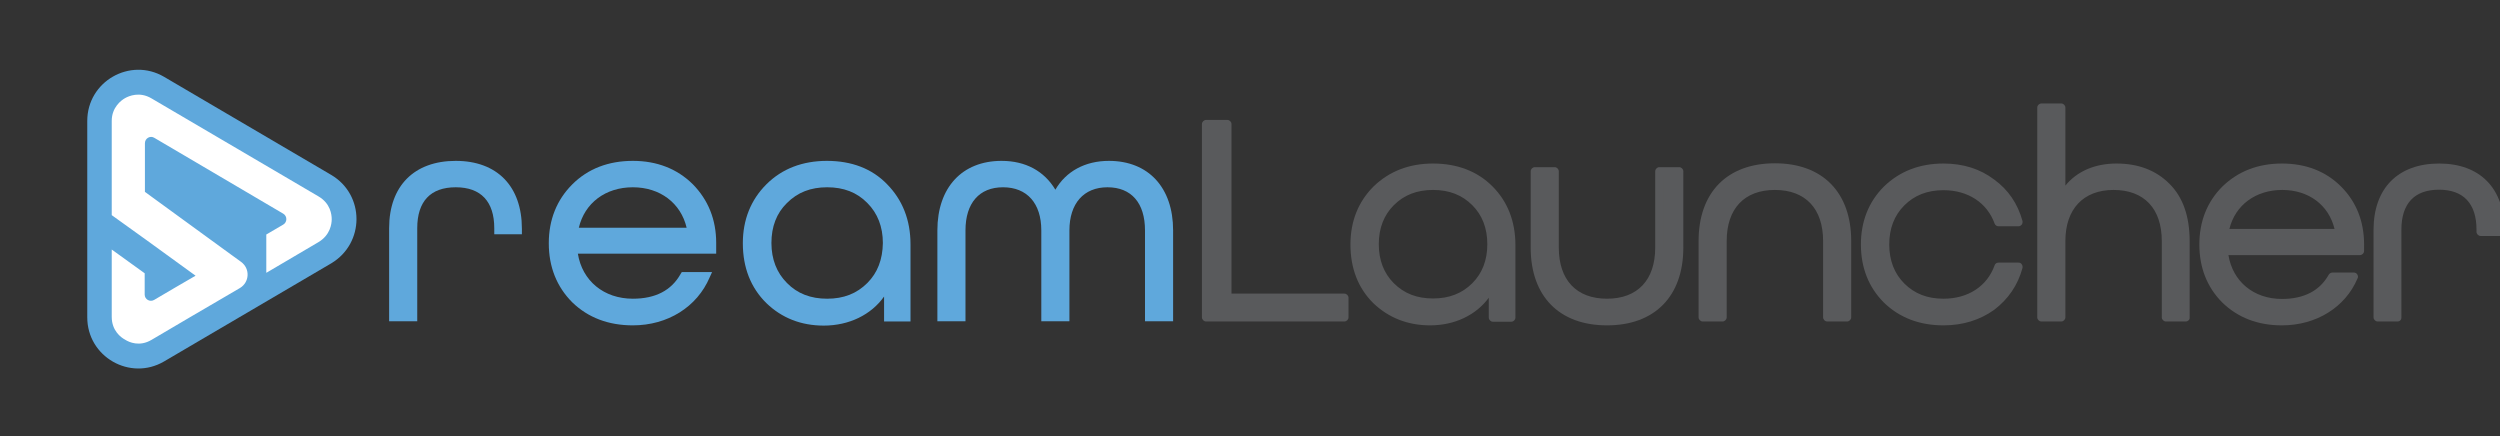<svg width="258" height="45" viewBox="0 0 258 45" fill="none" xmlns="http://www.w3.org/2000/svg">
<rect x="0" y="0" width="258" height="45" fill="#333333" stroke="none"/>
<g clip-path="url(#clip0_1811_270)">
<path d="M47.034 16.602C42.733 16.602 40.158 19.202 40.158 23.552V33.152H43.059V23.552C43.059 20.777 44.434 19.327 47.034 19.327C49.634 19.327 51.009 20.802 51.009 23.552V24.177H53.859V23.602C53.859 19.227 51.309 16.602 47.034 16.602Z" fill="#5FA8DC"/>
<path d="M65.31 16.602C62.81 16.602 60.685 17.402 59.06 19.027C57.46 20.627 56.635 22.677 56.635 25.102C56.635 27.552 57.46 29.602 59.06 31.202C60.685 32.777 62.785 33.577 65.31 33.577C68.91 33.577 71.936 31.677 73.236 28.627L73.486 28.077H70.361L70.236 28.277C69.285 29.977 67.635 30.827 65.31 30.827C62.31 30.827 60.085 28.977 59.635 26.177H73.911V25.077C73.911 22.652 73.086 20.627 71.486 19.002C69.885 17.427 67.81 16.602 65.31 16.602ZM59.735 23.502C60.335 20.952 62.485 19.327 65.31 19.327C68.11 19.327 70.261 20.952 70.861 23.502H59.735Z" fill="#5FA8DC"/>
<path d="M85.337 16.602C82.837 16.602 80.711 17.402 79.086 19.027C77.486 20.627 76.661 22.677 76.661 25.102C76.661 27.627 77.486 29.702 79.086 31.277C80.686 32.827 82.687 33.602 85.012 33.602C87.637 33.602 89.912 32.477 91.237 30.602V33.177H93.963V25.202C93.963 22.702 93.137 20.627 91.537 19.002C89.987 17.402 87.887 16.602 85.337 16.602ZM89.512 29.202C88.412 30.302 87.062 30.827 85.362 30.827C83.662 30.827 82.287 30.302 81.212 29.202C80.161 28.152 79.611 26.752 79.611 25.077C79.611 23.402 80.136 22.002 81.212 20.952C82.312 19.852 83.662 19.327 85.362 19.327C87.062 19.327 88.437 19.852 89.512 20.952C90.562 22.002 91.112 23.402 91.112 25.077C91.087 26.777 90.562 28.152 89.512 29.202Z" fill="#5FA8DC"/>
<path d="M114.439 16.602C111.989 16.602 110.014 17.677 108.914 19.577C107.764 17.652 105.838 16.602 103.363 16.602C99.288 16.602 96.738 19.352 96.738 23.777V33.152H99.638V23.777C99.638 20.952 101.063 19.327 103.513 19.327C105.988 19.327 107.463 20.977 107.463 23.777V33.152H110.364V23.777C110.364 21.002 111.839 19.327 114.289 19.327C116.764 19.327 118.164 20.952 118.164 23.777V33.152H121.065V23.777C121.065 19.352 118.514 16.602 114.439 16.602Z" fill="#5FA8DC"/>
<path d="M34.183 18.052L16.931 7.927C13.431 5.877 9.006 8.402 9.006 12.477V32.752C9.006 36.827 13.431 39.352 16.931 37.302L34.183 27.177C37.658 25.102 37.658 20.102 34.183 18.052Z" fill="#5FA8DC"/>
<path d="M15.631 35.077L19.582 32.752L24.757 29.727C25.757 29.127 25.832 27.727 24.882 27.027L23.882 26.302L14.956 19.802V14.777C14.956 14.277 15.506 13.952 15.931 14.227L29.232 22.052C29.657 22.302 29.657 22.927 29.232 23.177L27.482 24.202V28.152L27.532 28.127L32.883 24.977C34.083 24.252 34.233 23.102 34.233 22.627C34.233 22.152 34.108 21.002 32.883 20.277L15.631 10.152C14.406 9.427 13.306 9.902 12.906 10.127C12.506 10.352 11.531 11.077 11.531 12.477V20.152V22.177V22.202L15.081 24.752L20.182 28.452L18.032 29.702L15.906 30.952C15.481 31.202 14.931 30.902 14.931 30.402V28.202L11.531 25.752V32.702C11.531 34.127 12.481 34.827 12.906 35.052C13.331 35.327 14.406 35.802 15.631 35.077Z" fill="white"/>
<path d="M138.741 32.752H124.465V12.802H126.665V30.727H138.741V32.752Z" fill="#595A5C"/>
<path d="M138.741 33.177H124.465C124.24 33.177 124.04 32.977 124.04 32.752V12.802C124.04 12.577 124.24 12.377 124.465 12.377H126.665C126.89 12.377 127.09 12.577 127.09 12.802V30.302H138.741C138.966 30.302 139.166 30.502 139.166 30.727V32.752C139.166 32.977 138.966 33.177 138.741 33.177ZM124.89 32.327H138.316V31.152H126.665C126.44 31.152 126.24 30.952 126.24 30.727V13.227H124.89V32.327Z" fill="#595A5C"/>
<path d="M155.967 32.752H154.067V29.177H154.017C153.017 31.628 150.592 33.153 147.592 33.153C145.391 33.153 143.541 32.428 142.041 30.977C140.541 29.503 139.791 27.602 139.791 25.203C139.791 22.927 140.566 21.027 142.041 19.527C143.566 18.027 145.516 17.277 147.892 17.277C150.267 17.277 152.217 18.003 153.717 19.503C155.217 21.003 155.967 22.927 155.967 25.302V32.752ZM147.892 31.253C149.692 31.253 151.117 30.677 152.242 29.552C153.367 28.427 153.917 26.953 153.917 25.227C153.917 23.503 153.367 22.027 152.242 20.902C151.117 19.777 149.692 19.203 147.892 19.203C146.092 19.203 144.666 19.777 143.541 20.902C142.416 22.027 141.866 23.503 141.866 25.227C141.866 26.953 142.416 28.427 143.541 29.552C144.666 30.677 146.092 31.253 147.892 31.253Z" fill="#595A5C"/>
<path d="M147.592 33.577C145.291 33.577 143.316 32.802 141.741 31.302C140.166 29.752 139.366 27.702 139.366 25.227C139.366 22.852 140.166 20.827 141.741 19.252C143.366 17.677 145.416 16.877 147.892 16.877C150.392 16.877 152.467 17.677 154.017 19.227C155.592 20.802 156.392 22.852 156.392 25.327V32.777C156.392 33.002 156.192 33.202 155.967 33.202H154.067C153.842 33.202 153.642 33.002 153.642 32.777V30.727C152.342 32.502 150.142 33.577 147.592 33.577ZM147.892 17.702C145.641 17.702 143.766 18.427 142.341 19.827C140.916 21.227 140.216 23.052 140.216 25.202C140.216 27.452 140.941 29.277 142.341 30.652C143.766 32.002 145.516 32.702 147.592 32.702C150.417 32.702 152.692 31.327 153.642 29.002C153.717 28.852 153.867 28.752 154.042 28.752H154.092C154.317 28.752 154.517 28.952 154.517 29.177V32.327H155.567V25.302C155.567 23.027 154.867 21.252 153.442 19.802C152.017 18.427 150.167 17.702 147.892 17.702ZM147.892 31.677C146.016 31.677 144.441 31.052 143.241 29.852C142.041 28.652 141.441 27.102 141.441 25.227C141.441 23.352 142.041 21.802 143.241 20.602C144.466 19.377 146.016 18.777 147.892 18.777C149.767 18.777 151.342 19.402 152.542 20.602C153.742 21.802 154.342 23.352 154.342 25.227C154.342 27.102 153.742 28.652 152.542 29.852C151.342 31.052 149.767 31.677 147.892 31.677ZM147.892 19.602C146.216 19.602 144.891 20.127 143.841 21.177C142.816 22.202 142.291 23.552 142.291 25.202C142.291 26.852 142.816 28.202 143.841 29.227C144.916 30.302 146.241 30.802 147.892 30.802C149.567 30.802 150.892 30.277 151.942 29.227C152.967 28.202 153.492 26.852 153.492 25.202C153.492 23.552 152.967 22.202 151.942 21.177C150.892 20.127 149.567 19.602 147.892 19.602Z" fill="#595A5C"/>
<path d="M171.243 17.677H173.294V25.552C173.294 30.427 170.393 33.152 165.843 33.152C161.293 33.152 158.392 30.427 158.392 25.552V17.677H160.443V25.552C160.443 29.177 162.518 31.252 165.843 31.252C169.168 31.252 171.243 29.177 171.243 25.552V17.677Z" fill="#595A5C"/>
<path d="M165.843 33.577C160.918 33.577 157.967 30.577 157.967 25.552V17.677C157.967 17.452 158.167 17.252 158.392 17.252H160.443C160.668 17.252 160.868 17.452 160.868 17.677V25.552C160.868 28.902 162.693 30.827 165.843 30.827C168.993 30.827 170.818 28.902 170.818 25.552V17.677C170.818 17.452 171.018 17.252 171.243 17.252H173.294C173.519 17.252 173.719 17.452 173.719 17.677V25.552C173.719 30.577 170.768 33.577 165.843 33.577ZM158.842 18.102V25.552C158.842 30.102 161.393 32.727 165.868 32.727C170.343 32.727 172.894 30.102 172.894 25.552V18.102H171.693V25.552C171.693 29.327 169.468 31.677 165.868 31.677C162.268 31.677 160.043 29.327 160.043 25.552V18.102H158.842Z" fill="#595A5C"/>
<path d="M190.62 32.752H188.57V24.877C188.57 21.227 186.495 19.177 183.169 19.177C179.844 19.177 177.769 21.227 177.769 24.877V32.752H175.719V24.877C175.719 20.002 178.619 17.277 183.169 17.277C187.72 17.277 190.62 20.002 190.62 24.877V32.752Z" fill="#595A5C"/>
<path d="M190.62 33.177H188.57C188.345 33.177 188.145 32.977 188.145 32.752V24.877C188.145 21.527 186.32 19.602 183.169 19.602C180.019 19.602 178.194 21.527 178.194 24.877V32.752C178.194 32.977 177.994 33.177 177.769 33.177H175.719C175.494 33.177 175.294 32.977 175.294 32.752V24.877C175.294 19.852 178.244 16.852 183.169 16.852C188.095 16.852 191.045 19.852 191.045 24.877V32.752C191.045 32.977 190.845 33.177 190.62 33.177ZM188.995 32.327H190.195V24.877C190.195 20.327 187.645 17.702 183.169 17.702C178.694 17.702 176.144 20.327 176.144 24.877V32.327H177.344V24.877C177.344 21.052 179.519 18.752 183.169 18.752C186.82 18.752 188.995 21.052 188.995 24.877V32.327Z" fill="#595A5C"/>
<path d="M206.221 22.902C205.396 20.627 203.271 19.177 200.546 19.177C198.746 19.177 197.32 19.752 196.195 20.877C195.07 22.002 194.52 23.477 194.52 25.202C194.52 26.927 195.07 28.402 196.195 29.527C197.32 30.652 198.746 31.227 200.546 31.227C203.271 31.227 205.396 29.802 206.221 27.502H208.296C207.846 29.177 206.921 30.552 205.521 31.577C204.146 32.577 202.471 33.102 200.546 33.102C198.171 33.102 196.22 32.377 194.695 30.877C193.195 29.377 192.445 27.452 192.445 25.177C192.445 22.902 193.195 21.002 194.695 19.502C196.22 18.002 198.171 17.252 200.546 17.252C202.471 17.252 204.146 17.777 205.521 18.802C206.921 19.802 207.846 21.177 208.296 22.852H206.221V22.902Z" fill="#595A5C"/>
<path d="M200.571 33.577C198.071 33.577 196.02 32.777 194.42 31.227C192.845 29.652 192.045 27.627 192.045 25.227C192.045 22.852 192.845 20.827 194.42 19.252C196.045 17.677 198.096 16.877 200.571 16.877C202.596 16.877 204.346 17.427 205.796 18.527C207.246 19.577 208.221 21.002 208.721 22.802C208.746 22.927 208.721 23.077 208.646 23.177C208.571 23.277 208.446 23.352 208.321 23.352H206.246C206.071 23.352 205.921 23.252 205.846 23.077C205.071 20.927 203.096 19.627 200.571 19.627C198.896 19.627 197.57 20.152 196.52 21.202C195.495 22.227 194.97 23.577 194.97 25.227C194.97 26.877 195.495 28.227 196.52 29.252C197.595 30.327 198.921 30.827 200.571 30.827C203.096 30.827 205.071 29.552 205.846 27.377C205.896 27.202 206.071 27.102 206.246 27.102H208.321C208.446 27.102 208.571 27.152 208.646 27.277C208.721 27.377 208.746 27.527 208.721 27.652C208.246 29.427 207.246 30.877 205.796 31.977C204.321 33.027 202.571 33.577 200.571 33.577ZM200.571 17.702C198.321 17.702 196.445 18.427 195.02 19.827C193.595 21.227 192.895 23.052 192.895 25.202C192.895 27.377 193.62 29.202 195.02 30.602C196.47 32.027 198.271 32.702 200.571 32.702C202.396 32.702 203.996 32.227 205.296 31.252C206.446 30.402 207.271 29.277 207.746 27.927H206.521C205.571 30.227 203.296 31.652 200.571 31.652C198.696 31.652 197.12 31.027 195.92 29.827C194.72 28.627 194.12 27.077 194.12 25.202C194.12 23.327 194.72 21.777 195.92 20.577C197.145 19.352 198.696 18.752 200.571 18.752C203.321 18.752 205.571 20.177 206.521 22.477H207.721C207.246 21.127 206.421 20.002 205.271 19.177C203.971 18.202 202.396 17.702 200.571 17.702Z" fill="#595A5C"/>
<path d="M212.722 24.877V32.752H210.672V11.102H212.722V20.502H212.772C213.772 18.452 215.822 17.302 218.422 17.302C220.522 17.302 222.272 17.952 223.573 19.252C224.873 20.527 225.548 22.427 225.548 24.902V32.777H223.523V24.877C223.523 21.227 221.447 19.177 218.122 19.177C214.822 19.177 212.722 21.252 212.722 24.877Z" fill="#595A5C"/>
<path d="M225.573 33.177H223.522C223.297 33.177 223.097 32.977 223.097 32.752V24.877C223.097 21.527 221.272 19.602 218.122 19.602C214.997 19.602 213.147 21.577 213.147 24.877V32.752C213.147 32.977 212.947 33.177 212.722 33.177H210.671C210.446 33.177 210.246 32.977 210.246 32.752V11.102C210.246 10.877 210.446 10.677 210.671 10.677H212.722C212.947 10.677 213.147 10.877 213.147 11.102V19.152C214.347 17.677 216.197 16.877 218.422 16.877C220.672 16.877 222.497 17.577 223.873 18.952C225.273 20.327 225.973 22.327 225.973 24.902V32.777C225.998 32.977 225.798 33.177 225.573 33.177ZM223.948 32.327H225.148V24.877C225.148 22.527 224.523 20.727 223.297 19.527C222.072 18.302 220.447 17.702 218.447 17.702C216.022 17.702 214.122 18.777 213.172 20.677C213.097 20.827 212.947 20.902 212.797 20.902H212.747C212.522 20.902 212.322 20.702 212.322 20.477V11.527H211.122V32.327H212.322V24.877C212.322 21.102 214.547 18.752 218.147 18.752C221.797 18.752 223.973 21.052 223.973 24.877V32.327H223.948Z" fill="#595A5C"/>
<path d="M243.549 25.878H229.498C229.773 29.052 232.173 31.253 235.498 31.253C237.949 31.253 239.674 30.328 240.674 28.527H242.899C241.699 31.328 238.924 33.127 235.498 33.127C233.123 33.127 231.173 32.403 229.648 30.902C228.148 29.402 227.398 27.477 227.398 25.203C227.398 22.927 228.148 21.027 229.648 19.527C231.173 18.027 233.123 17.277 235.498 17.277C237.849 17.277 239.799 18.052 241.299 19.527C242.799 21.027 243.549 22.902 243.549 25.203V25.878ZM229.573 24.003V24.052H241.449V24.003C240.949 21.102 238.674 19.177 235.523 19.177C232.348 19.177 230.048 21.102 229.573 24.003Z" fill="#595A5C"/>
<path d="M235.498 33.577C232.998 33.577 230.948 32.777 229.348 31.227C227.773 29.652 226.973 27.627 226.973 25.227C226.973 22.852 227.773 20.827 229.348 19.252C230.973 17.677 233.023 16.877 235.498 16.877C237.974 16.877 240.024 17.677 241.599 19.252C243.174 20.827 243.974 22.852 243.974 25.227V25.902C243.974 26.127 243.774 26.327 243.549 26.327H229.973C230.423 29.052 232.573 30.852 235.498 30.852C237.774 30.852 239.399 30.002 240.324 28.352C240.399 28.227 240.549 28.127 240.699 28.127H242.924C243.074 28.127 243.199 28.202 243.274 28.327C243.349 28.452 243.374 28.602 243.299 28.727C242.049 31.702 239.049 33.577 235.498 33.577ZM235.498 17.702C233.248 17.702 231.373 18.427 229.948 19.827C228.523 21.227 227.823 23.052 227.823 25.202C227.823 27.377 228.548 29.202 229.948 30.602C231.398 32.027 233.198 32.702 235.498 32.702C238.449 32.702 240.974 31.277 242.249 28.952H240.924C239.824 30.752 237.999 31.677 235.498 31.677C231.998 31.677 229.373 29.302 229.073 25.927C229.073 25.802 229.098 25.702 229.173 25.602C229.248 25.527 229.373 25.477 229.473 25.477H243.099V25.227C243.099 23.077 242.374 21.277 240.974 19.852C239.599 18.427 237.749 17.702 235.498 17.702ZM241.424 24.477H229.548C229.323 24.477 229.123 24.277 229.123 24.052V24.002C229.123 23.977 229.123 23.952 229.123 23.927C229.648 20.777 232.148 18.752 235.498 18.752C238.824 18.752 241.299 20.777 241.824 23.927C241.824 23.952 241.824 23.977 241.824 24.002V24.052C241.849 24.302 241.649 24.477 241.424 24.477ZM230.073 23.627H240.924C240.324 21.152 238.249 19.602 235.523 19.602C232.773 19.602 230.673 21.177 230.073 23.627Z" fill="#595A5C"/>
<path d="M258.049 23.927H256.024V23.702C256.024 20.652 254.399 19.152 251.724 19.152C249.049 19.152 247.424 20.652 247.424 23.702V32.727H245.374V23.727C245.374 19.552 247.849 17.302 251.724 17.302C255.599 17.302 258.049 19.527 258.049 23.777V23.927Z" fill="#595A5C"/>
<path d="M247.424 33.177H245.374C245.149 33.177 244.949 32.977 244.949 32.752V23.727C244.949 19.427 247.474 16.877 251.725 16.877C255.95 16.877 258.45 19.452 258.45 23.752V23.927C258.45 24.152 258.25 24.352 258.025 24.352H256C255.775 24.352 255.575 24.152 255.575 23.927V23.702C255.575 21.002 254.225 19.577 251.7 19.577C249.174 19.577 247.824 21.002 247.824 23.702V32.727C247.849 32.977 247.674 33.177 247.424 33.177ZM245.824 32.327H247.024V23.727C247.024 20.577 248.749 18.752 251.75 18.752C254.675 18.752 256.4 20.477 256.475 23.502H257.65C257.575 19.752 255.475 17.702 251.75 17.702C247.974 17.702 245.824 19.902 245.824 23.727V32.327Z" fill="#595A5C"/>
</g>
<defs>
<clipPath id="clip0_1811_270">
<rect width="257.995" height="45" fill="white" transform="translate(0.005)"/>
</clipPath>
</defs>
</svg>

